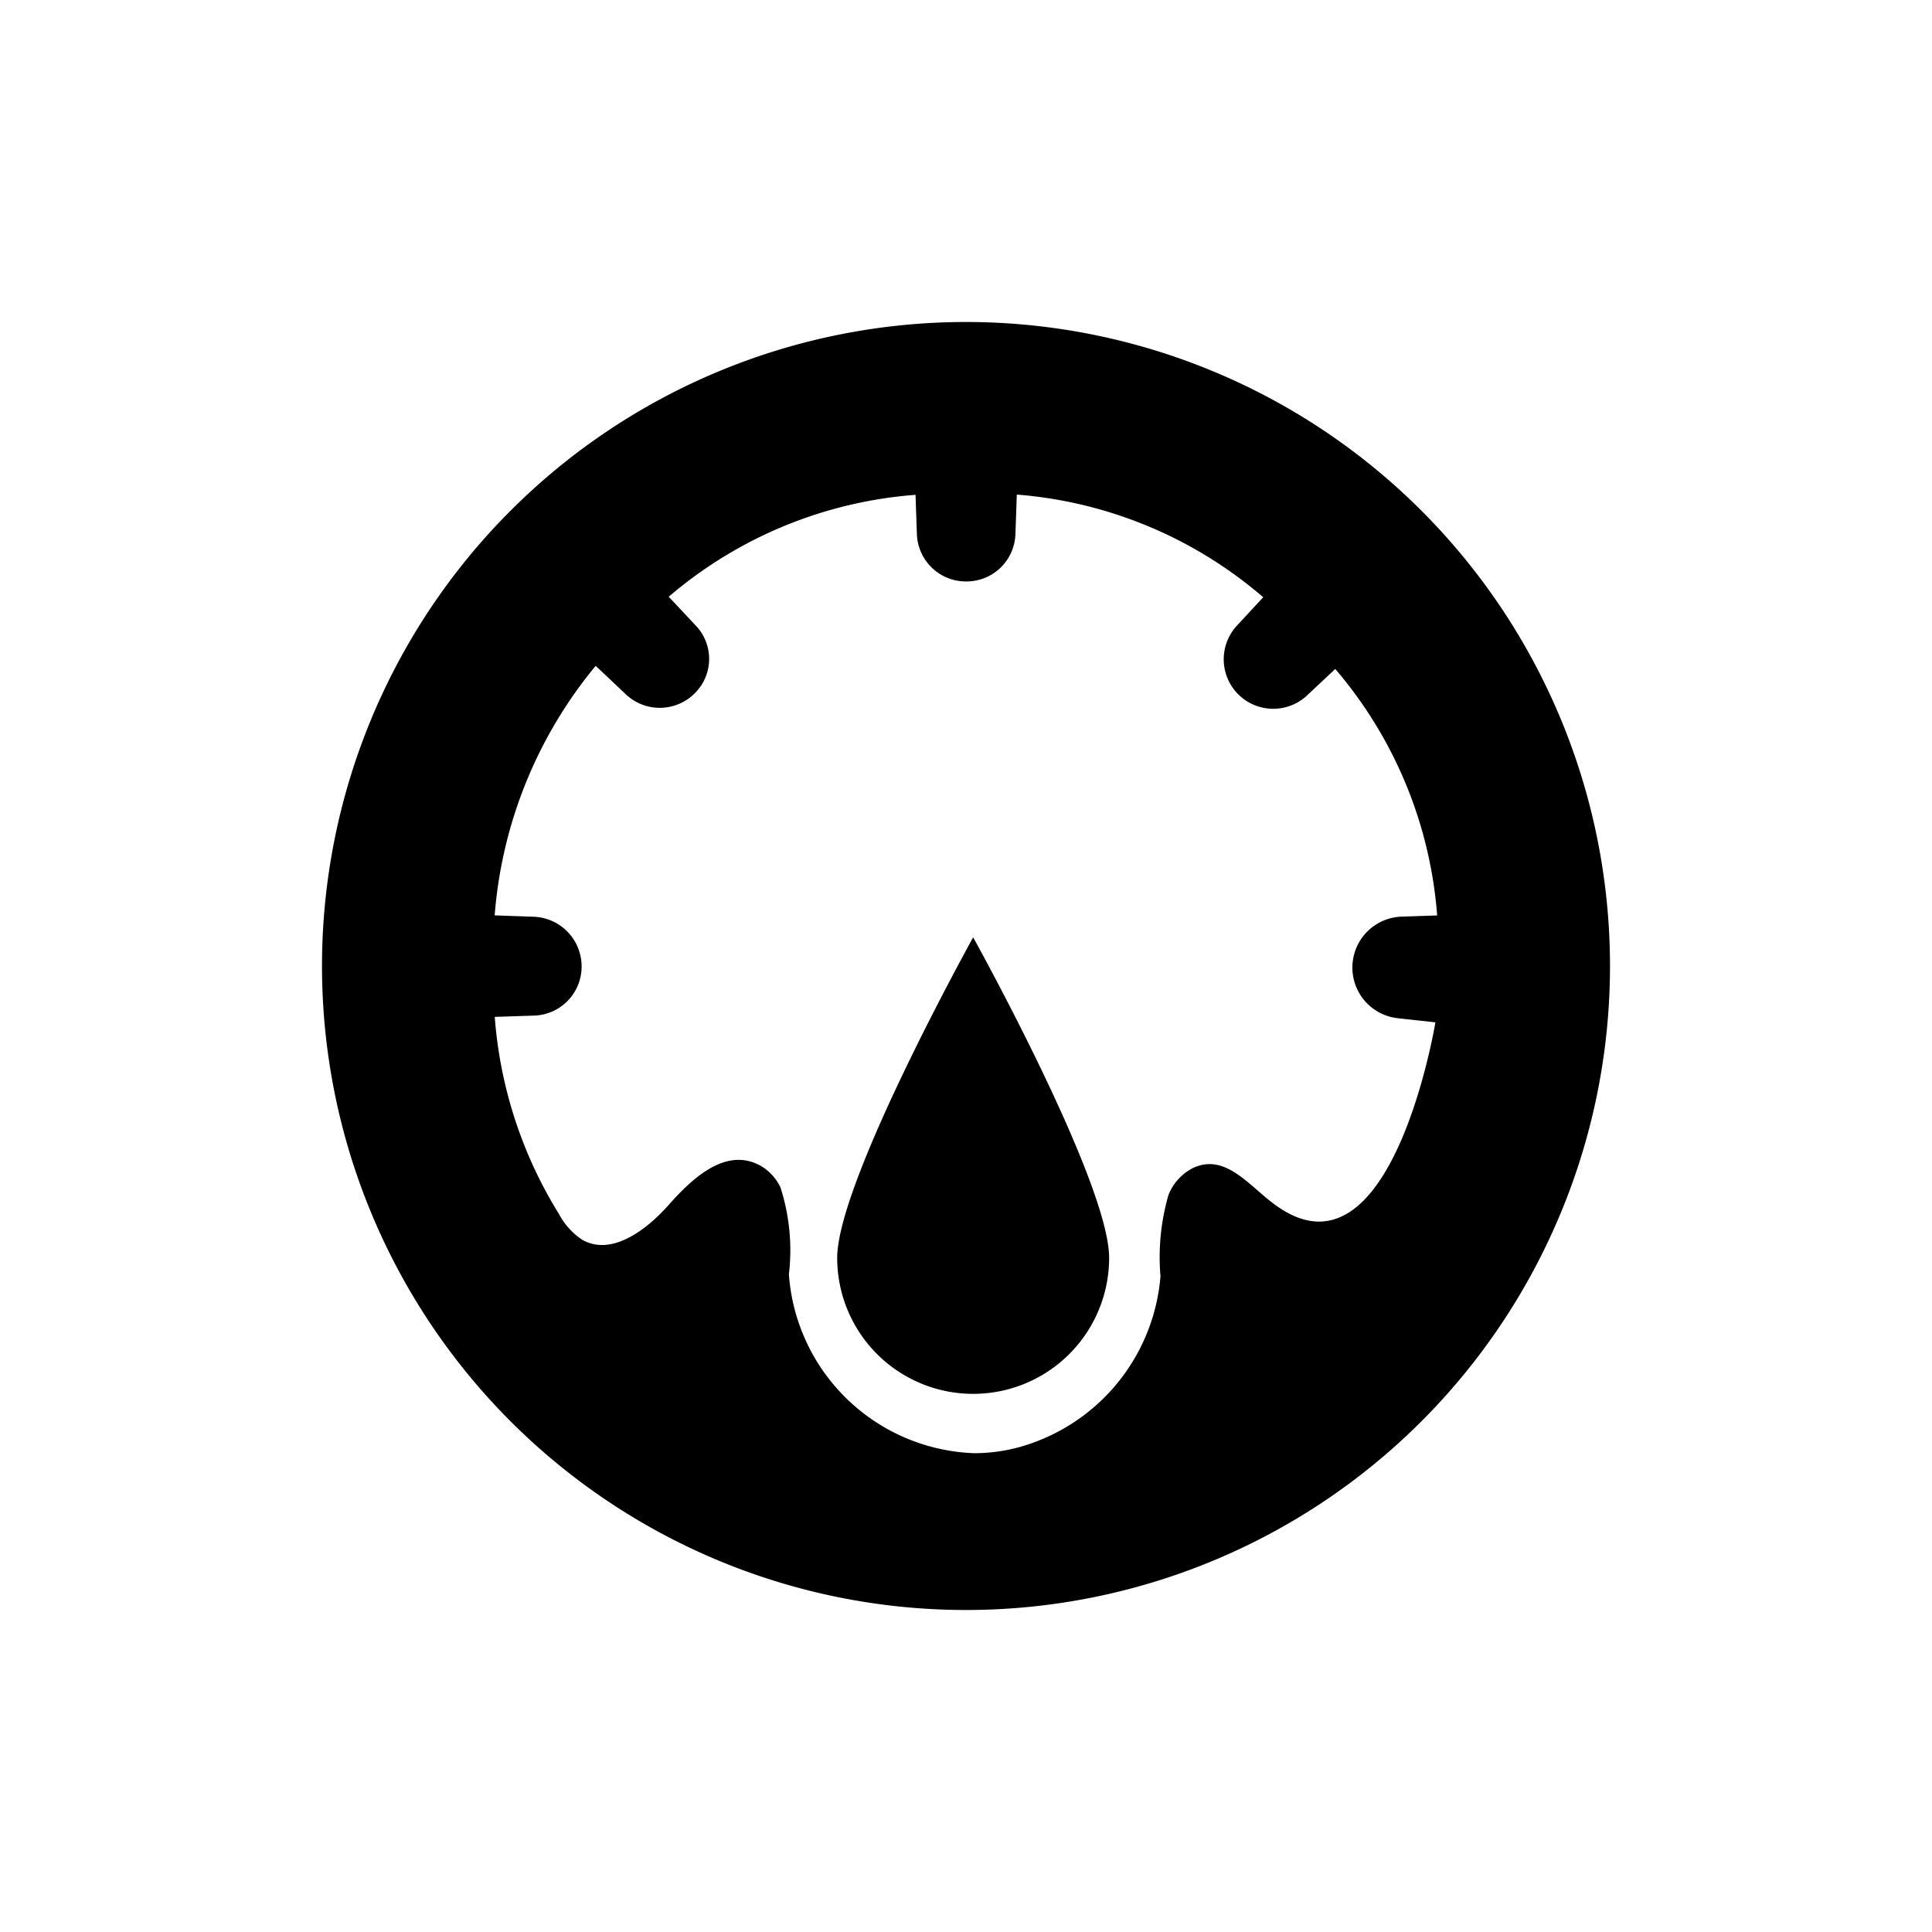 <svg xmlns="http://www.w3.org/2000/svg" width="24" height="24"><path fill="currentColor" fill-rule="evenodd" d="M12 4a8 8 0 11-8 8 8 8 0 018-8zm.631 2.144l-.017.492a.608.608 0 01-.606.587H12a.609.609 0 01-.61-.588l-.017-.488a5.328 5.328 0 00-3.066 1.266l.337.359a.6.6 0 01-.013.84.614.614 0 01-.858.012L7.4 8.271a5.532 5.532 0 00-1.255 3.1l.48.017a.618.618 0 01.6.616.609.609 0 01-.588.612l-.491.016a5.413 5.413 0 00.8 2.453.88.88 0 00.285.315c.363.208.794-.116 1.072-.428.3-.34.724-.736 1.156-.484a.61.61 0 01.236.262 2.546 2.546 0 01.105 1.08 2.393 2.393 0 002.3 2.222 2.128 2.128 0 00.763-.141 2.407 2.407 0 001.553-2.056 2.778 2.778 0 01.1-1.013.642.642 0 01.3-.331c.409-.194.7.223 1.03.46 1.44 1.046 1.985-2.271 1.985-2.271l-.473-.052a.633.633 0 01.048-1.261l.447-.015a5.328 5.328 0 00-1.266-3.062l-.344.323a.615.615 0 01-.873-.866l.322-.348a5.325 5.325 0 00-3.061-1.275zm-.542 5.5s1.689 3.04 1.689 3.982a1.689 1.689 0 11-3.378 0c0-.9 1.535-3.7 1.678-3.963z" data-name="Group 1889"/></svg>